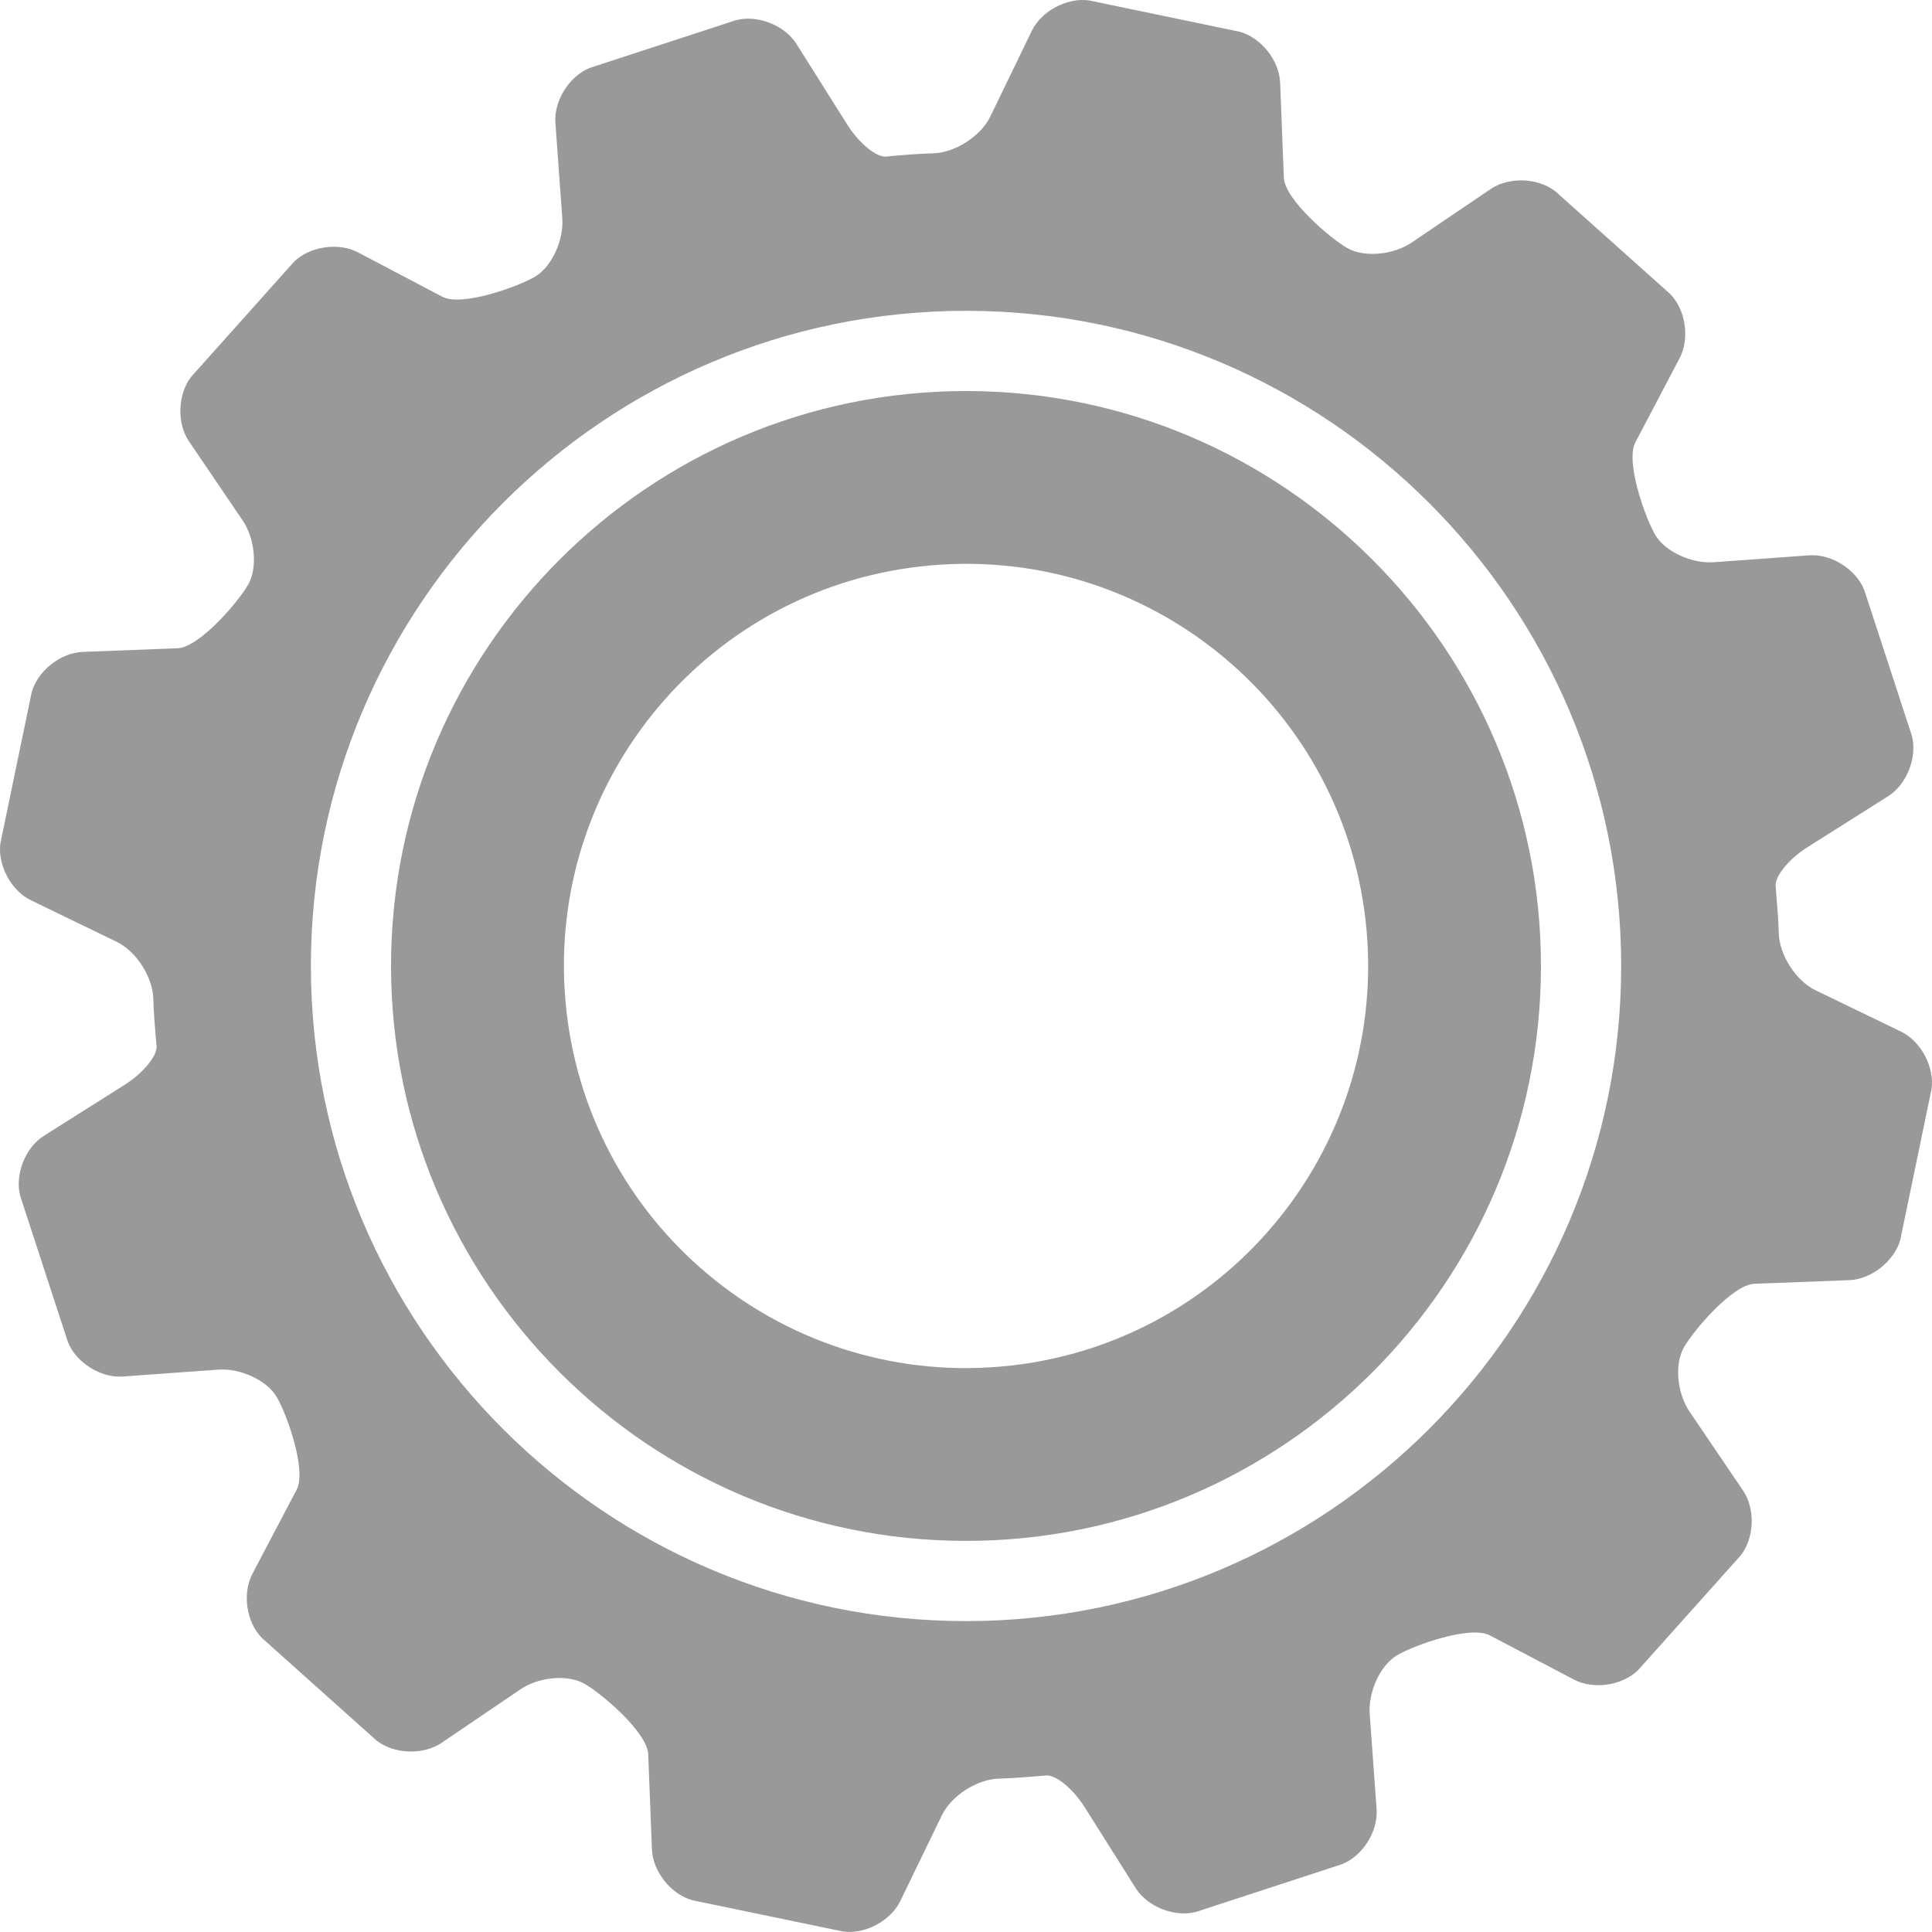<svg width="17" height="17" viewBox="0 0 25 25" fill="none" xmlns="http://www.w3.org/2000/svg">
<path d="M5.06 12.5C5.06 16.601 8.398 19.939 12.5 19.939C16.603 19.939 19.94 16.602 19.94 12.5C19.94 8.397 16.603 5.06 12.5 5.06C8.398 5.06 5.06 8.397 5.06 12.5ZM17.684 12.046C17.933 14.911 15.815 17.434 12.952 17.683C10.089 17.933 7.565 15.813 7.317 12.952C7.067 10.088 9.185 7.565 12.048 7.316C14.912 7.066 17.435 9.185 17.684 12.046Z" fill="#999999"/>
<path d="M22.702 16.612L23.932 16.565C24.218 16.552 24.514 16.318 24.59 16.041L24.994 14.093C25.035 13.809 24.858 13.475 24.601 13.35L23.493 12.814C23.235 12.689 23.021 12.352 23.017 12.066C23.017 12.066 23.015 11.922 22.986 11.586C22.977 11.47 22.977 11.47 22.977 11.47C22.961 11.345 23.146 11.115 23.388 10.963L24.431 10.304C24.674 10.151 24.812 9.799 24.74 9.522L24.123 7.633C24.017 7.367 23.697 7.165 23.411 7.186L22.177 7.275C21.891 7.296 21.552 7.14 21.423 6.928C21.294 6.715 21.028 5.976 21.162 5.723L21.735 4.633C21.868 4.379 21.812 4.006 21.611 3.803L20.129 2.478C19.905 2.3 19.527 2.285 19.289 2.446L18.268 3.138C18.031 3.299 17.66 3.333 17.443 3.215C17.226 3.096 16.625 2.585 16.613 2.299L16.565 1.069C16.554 0.783 16.318 0.487 16.042 0.411L14.095 0.006C13.811 -0.036 13.477 0.141 13.352 0.398L12.815 1.507C12.69 1.765 12.354 1.98 12.067 1.984C12.067 1.984 11.924 1.986 11.588 2.014C11.471 2.026 11.471 2.026 11.471 2.026C11.345 2.041 11.117 1.856 10.964 1.613L10.306 0.568C10.153 0.326 9.801 0.188 9.524 0.261L7.634 0.878C7.367 0.984 7.166 1.304 7.187 1.589L7.276 2.823C7.297 3.109 7.14 3.448 6.928 3.577C6.716 3.706 5.977 3.973 5.724 3.84L4.633 3.266C4.379 3.132 4.005 3.188 3.802 3.39L2.477 4.872C2.299 5.097 2.285 5.475 2.446 5.712L3.139 6.733C3.3 6.97 3.334 7.341 3.215 7.558C3.095 7.775 2.585 8.376 2.299 8.388L1.068 8.436C0.782 8.447 0.486 8.682 0.41 8.959L0.006 10.906C-0.035 11.19 0.142 11.524 0.399 11.649L1.508 12.186C1.766 12.31 1.98 12.647 1.984 12.934C1.984 12.934 1.986 13.078 2.015 13.413C2.026 13.53 2.026 13.53 2.026 13.53C2.041 13.656 1.856 13.884 1.614 14.037L0.57 14.696C0.327 14.848 0.189 15.2 0.262 15.477L0.879 17.366C0.984 17.632 1.304 17.833 1.59 17.812L2.823 17.723C3.109 17.702 3.449 17.859 3.577 18.071C3.706 18.282 3.972 19.022 3.839 19.276L3.266 20.365C3.133 20.619 3.188 20.993 3.39 21.196L4.872 22.522C5.098 22.7 5.475 22.713 5.713 22.553L6.733 21.861C6.971 21.699 7.342 21.665 7.558 21.785C7.775 21.904 8.376 22.414 8.388 22.7L8.436 23.931C8.447 24.217 8.683 24.513 8.959 24.589L10.906 24.993C11.19 25.035 11.523 24.858 11.649 24.601L12.187 23.491C12.311 23.234 12.648 23.019 12.935 23.015C12.935 23.015 13.078 23.013 13.414 22.985C13.53 22.975 13.53 22.975 13.53 22.975C13.656 22.958 13.883 23.143 14.036 23.386L14.695 24.431C14.848 24.674 15.199 24.813 15.477 24.74L17.367 24.122C17.633 24.017 17.834 23.697 17.813 23.411L17.724 22.177C17.704 21.891 17.86 21.552 18.072 21.423C18.284 21.293 19.023 21.028 19.277 21.161L20.367 21.734C20.621 21.867 20.995 21.811 21.198 21.61L22.524 20.128C22.702 19.902 22.716 19.525 22.555 19.288L21.863 18.267C21.702 18.03 21.667 17.659 21.786 17.442C21.905 17.225 22.416 16.623 22.702 16.612ZM12.5 20.977C7.825 20.977 4.023 17.173 4.023 12.5C4.023 7.825 7.826 4.022 12.5 4.022C17.175 4.022 20.978 7.825 20.978 12.5C20.978 17.174 17.175 20.977 12.5 20.977Z" fill="#999999"/>
</svg>
